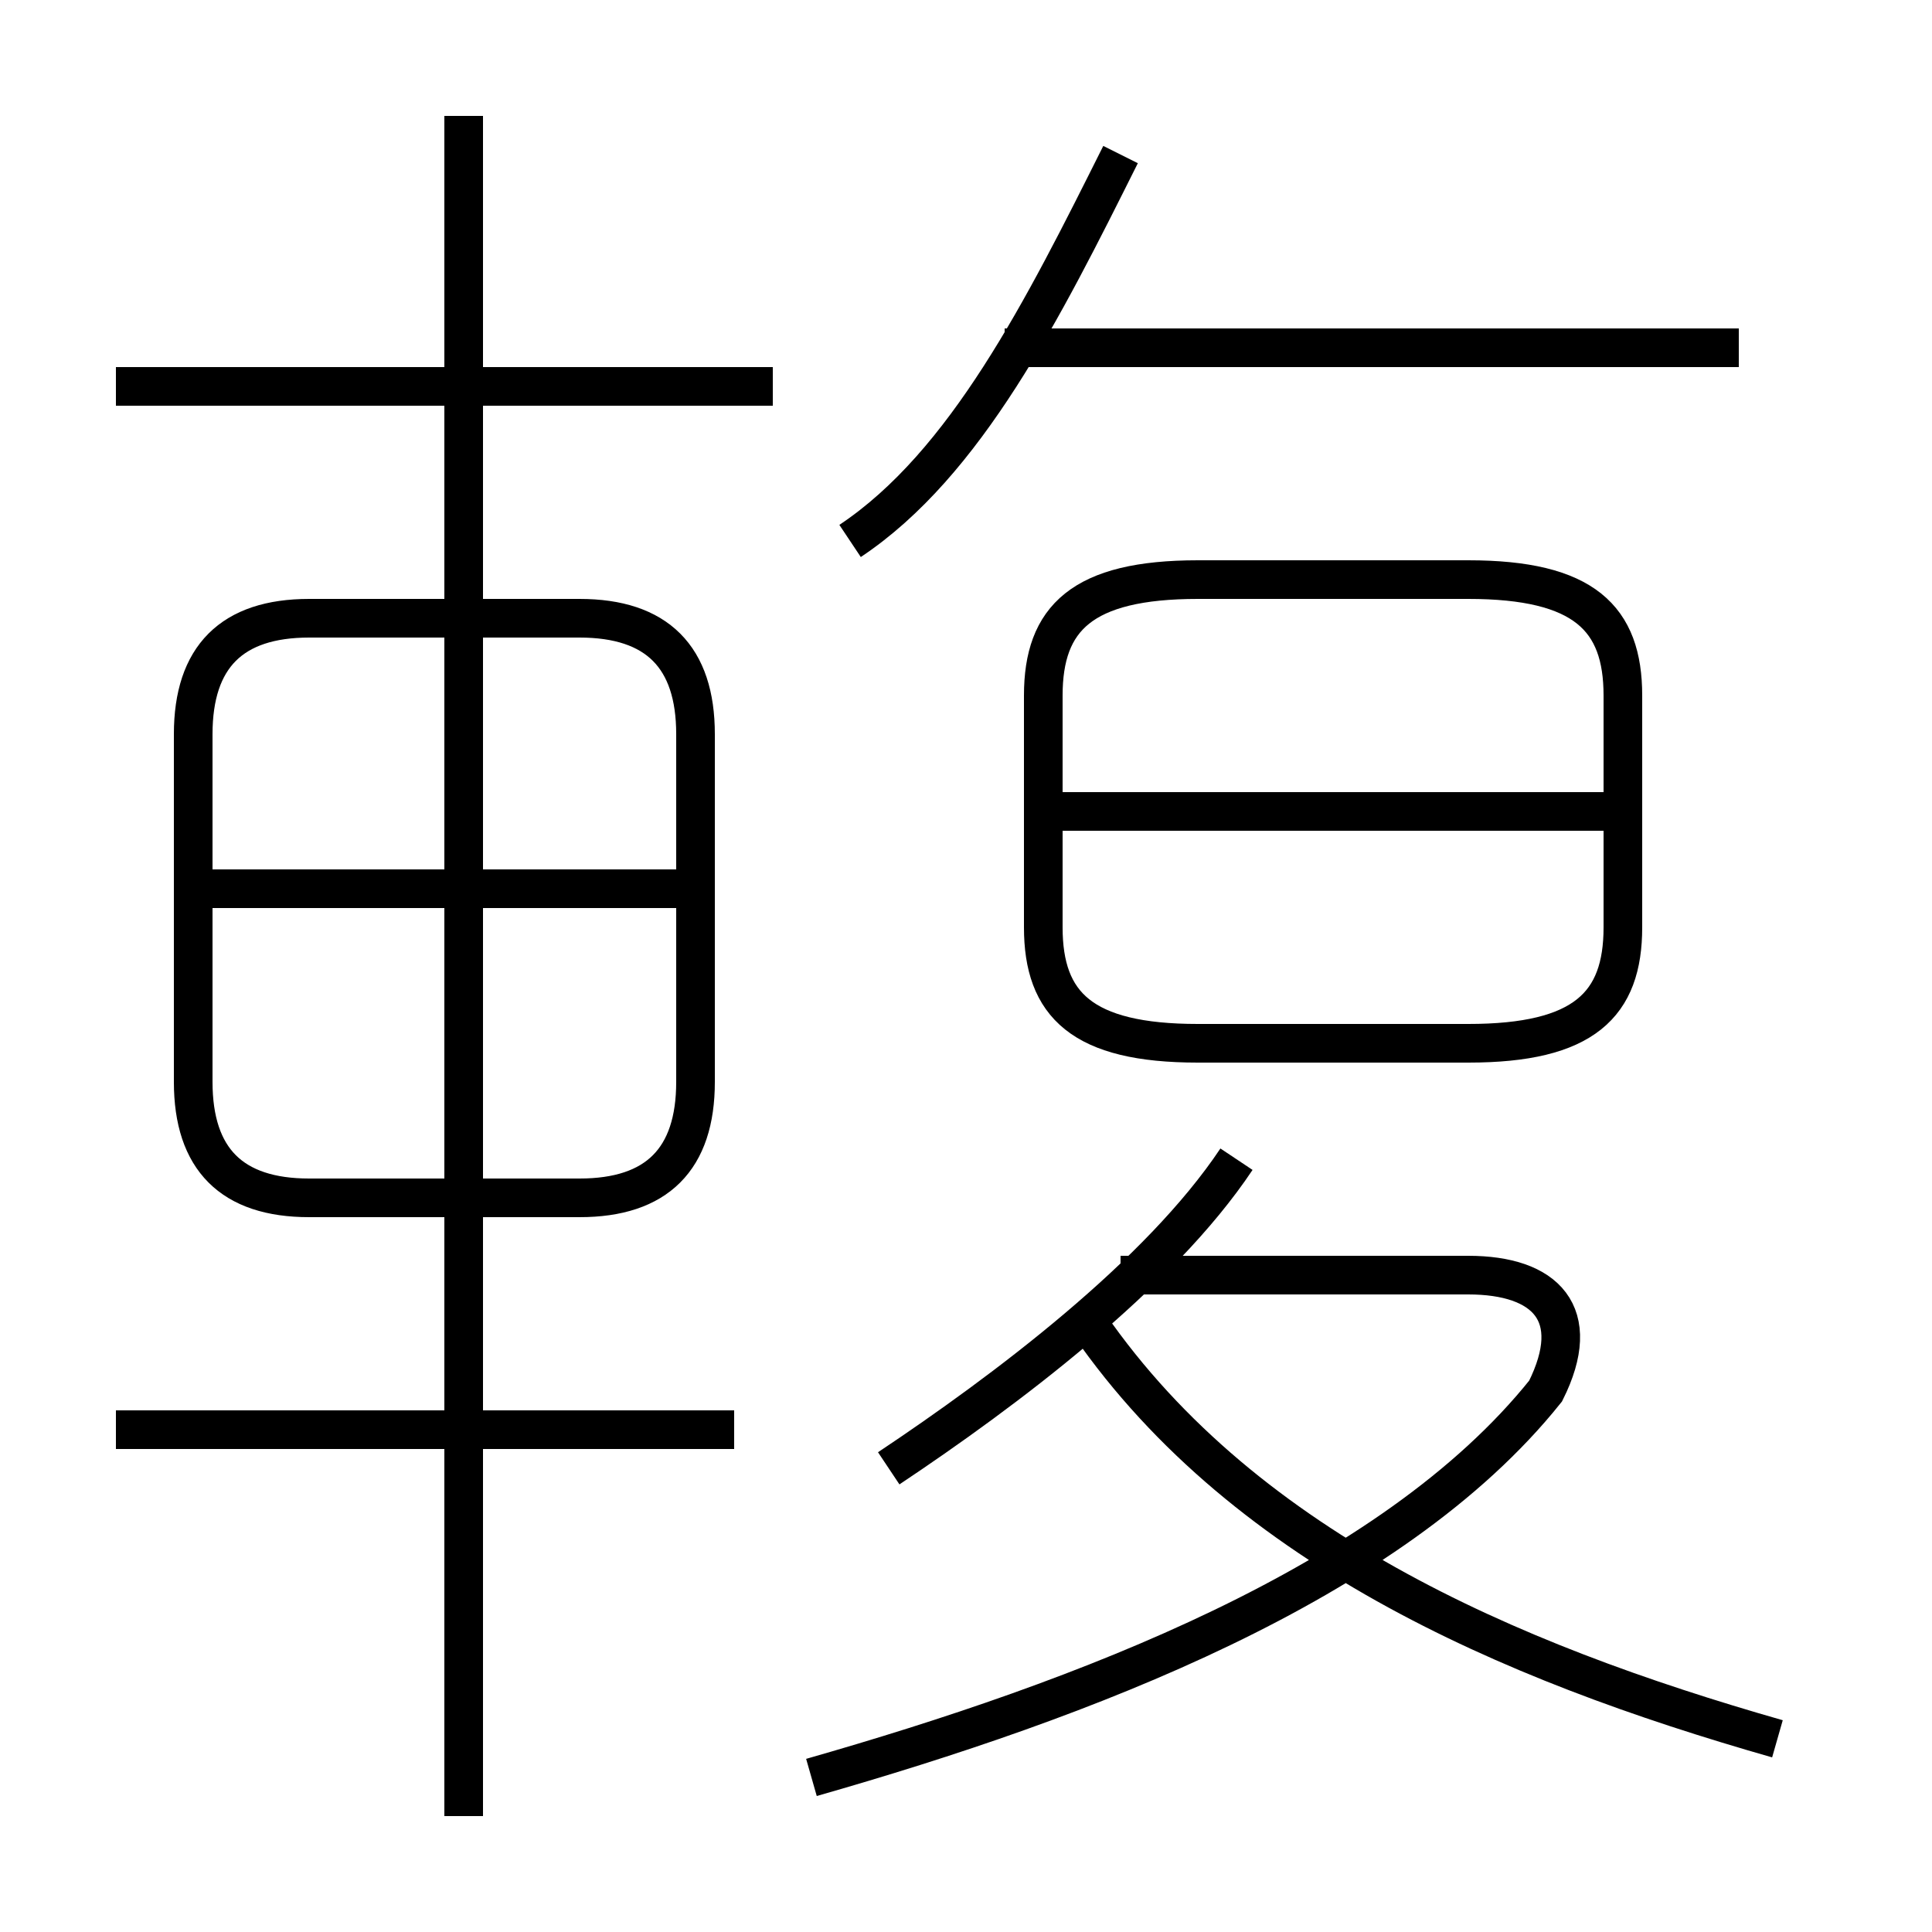 <?xml version='1.0' encoding='utf8'?>
<svg viewBox="0.0 -6.0 50.0 50.0" version="1.1" xmlns="http://www.w3.org/2000/svg">
<rect x="0.0" y="-6.0" width="50.0" height="50.0" fill="#808080" stroke="none"/>
<rect x="-1000" y="-1000" width="2000" height="2000" stroke="white" fill="white"/>
<g style="fill:white;stroke:#000000;  stroke-width:1">
<path d="M 21 2 C 28 0 36 -3 40 -8 C 41 -10 40 -11 38 -11 L 29 -11 M 19 -7 L 3 -7 M 12 3 L 12 -41 M 18 -16 L 18 -25 C 18 -27 17 -28 15 -28 L 8 -28 C 6 -28 5 -27 5 -25 L 5 -16 C 5 -14 6 -13 8 -13 L 15 -13 C 17 -13 18 -14 18 -16 Z M 18 -21 L 5 -21 M 23 -6 C 26 -8 30 -11 32 -14 M 46 1 C 39 -1 32 -4 28 -10 M 20 -34 L 3 -34 M 27 -26 L 27 -20 C 27 -18 28 -17 31 -17 L 38 -17 C 41 -17 42 -18 42 -20 L 42 -26 C 42 -28 41 -29 38 -29 L 31 -29 C 28 -29 27 -28 27 -26 Z M 42 -23 L 27 -23 M 22 -30 C 25 -32 27 -36 29 -40 M 45 -35 L 26 -35" transform="translate(0.0 38.0)" />
</g>
</svg>